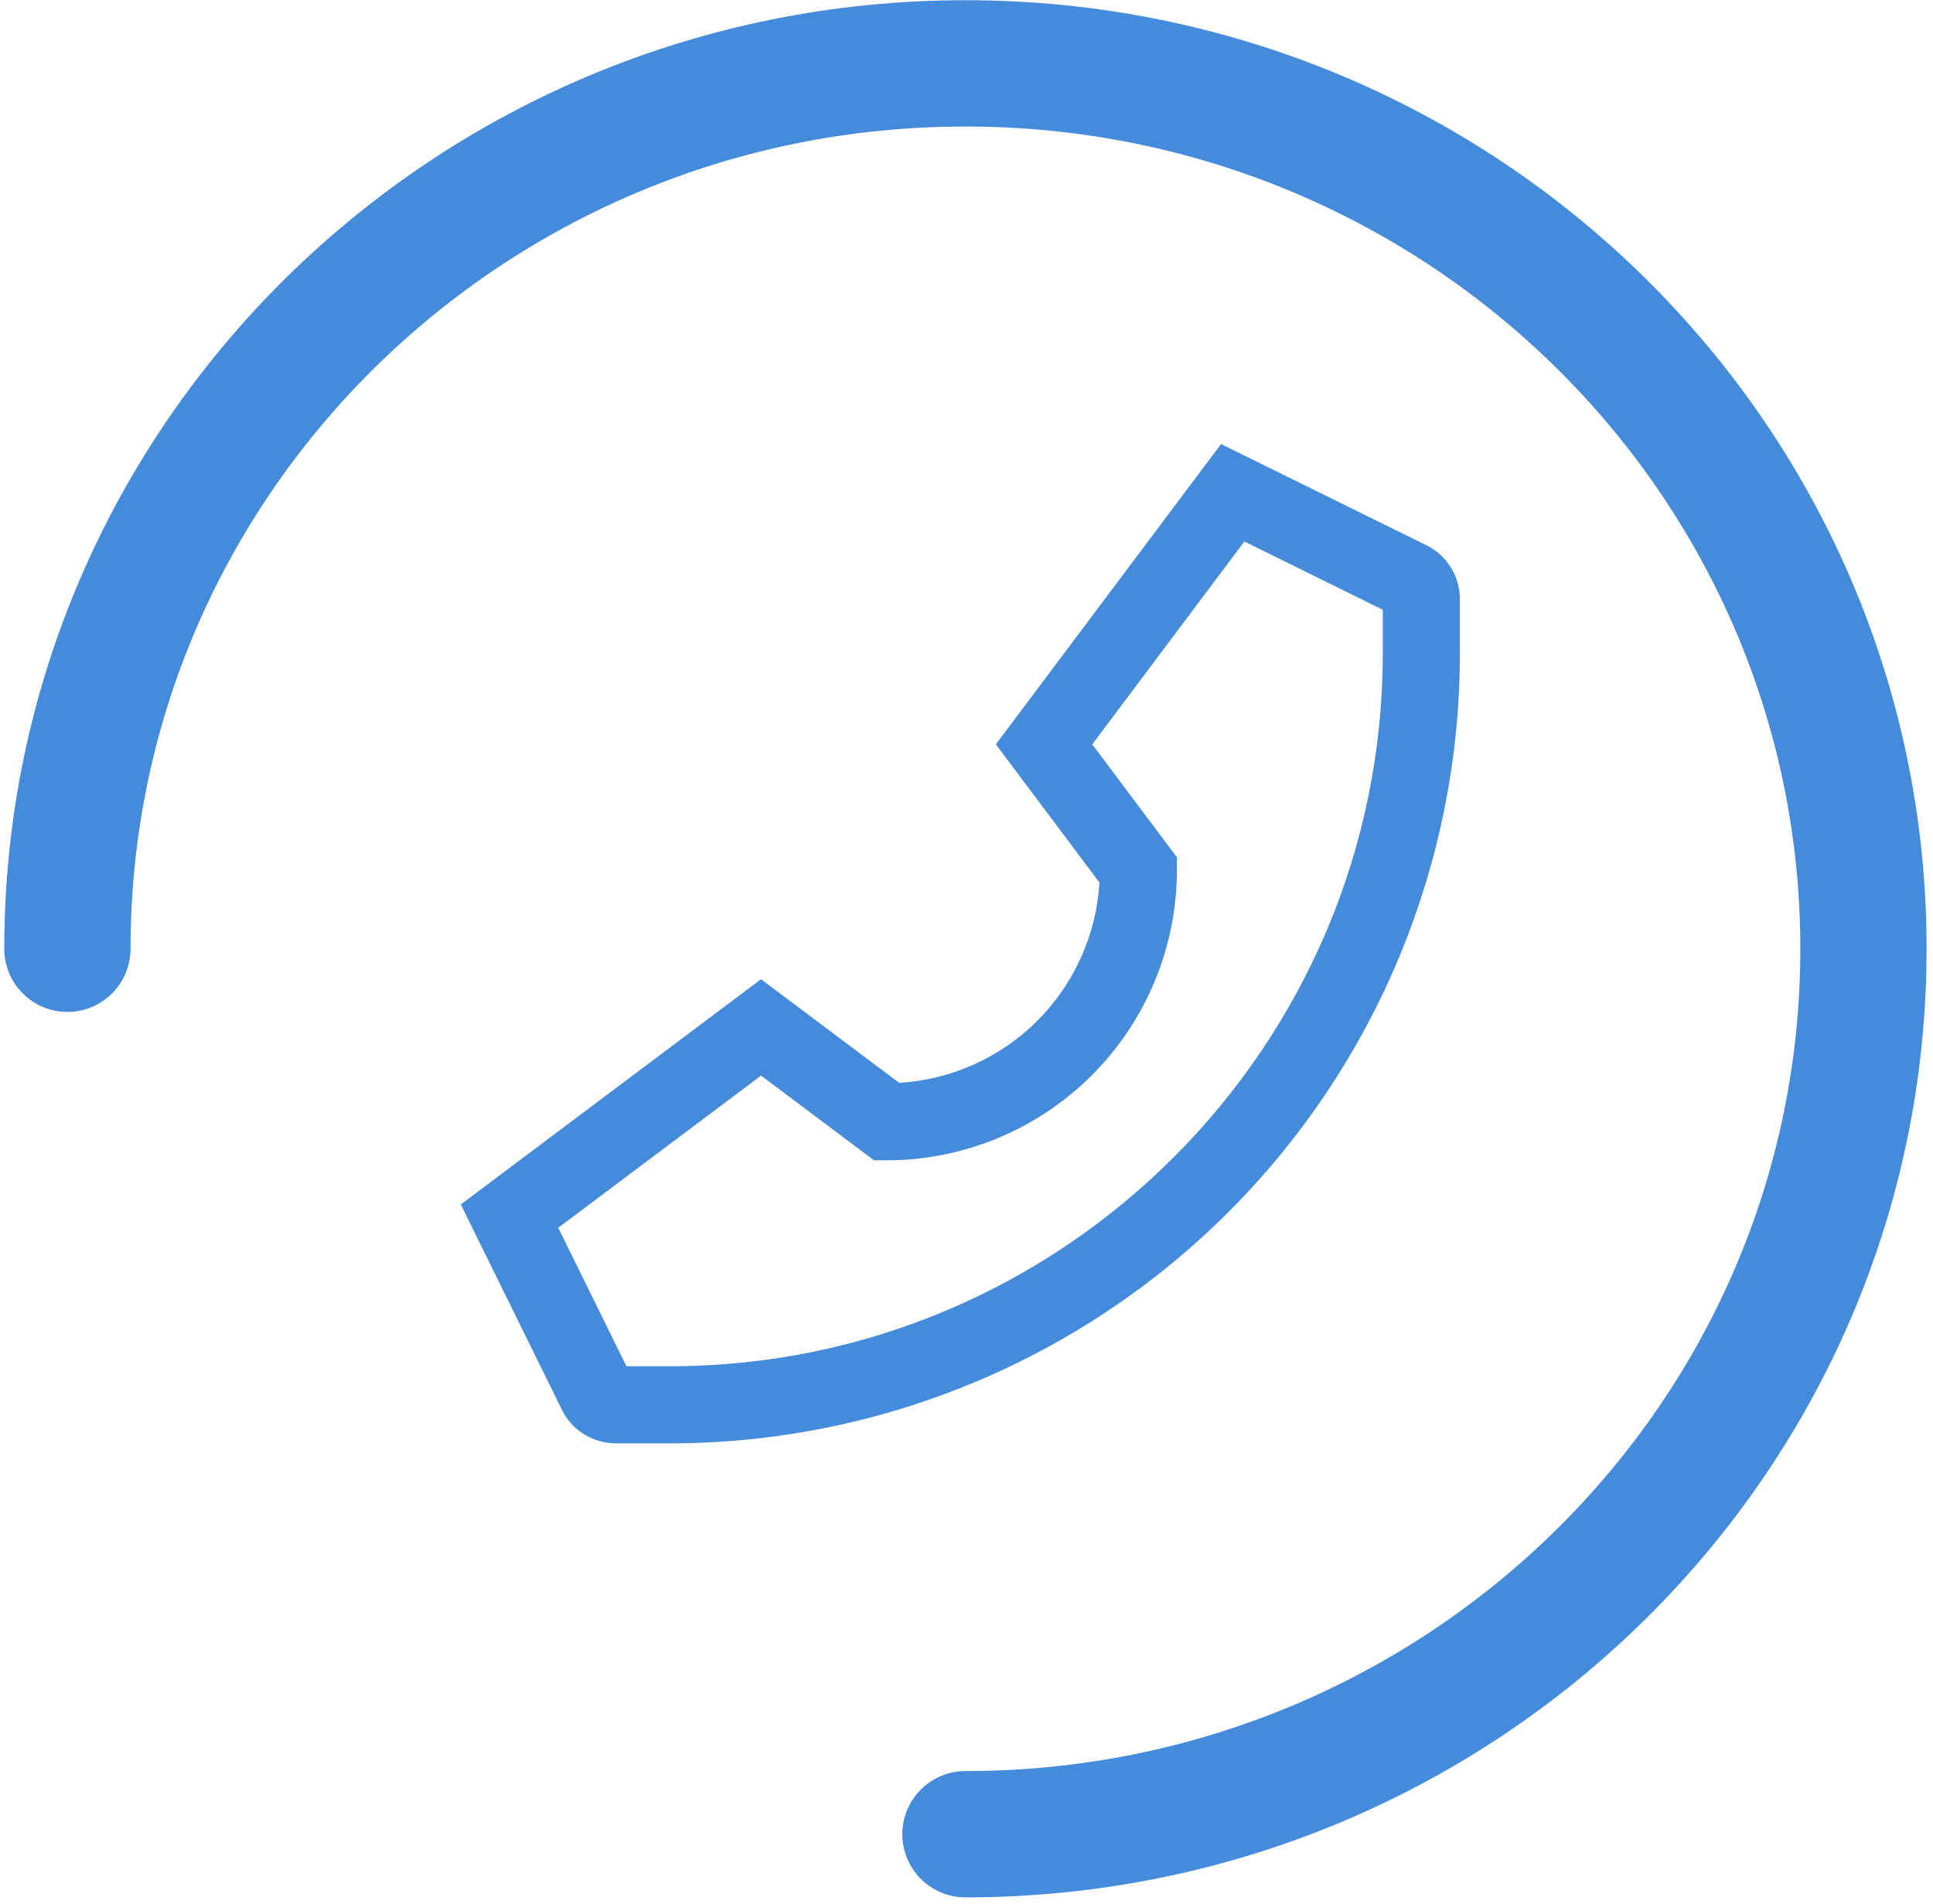 <svg width="199" height="196" viewBox="0 0 199 196" fill="none" xmlns="http://www.w3.org/2000/svg">
<path d="M99.39 188.792C150.449 188.792 191.841 147.989 191.841 97.657C191.841 47.325 150.449 6.522 99.39 6.522C48.331 6.522 6.939 47.325 6.939 97.657" stroke="#448CDB" stroke-width="13" stroke-linecap="round" stroke-linejoin="round"/>
<path d="M147.353 56.394L147.183 56.288L125.704 45.706L102.521 76.617L113.187 90.839C112.867 96.203 110.593 101.263 106.793 105.062C102.994 108.862 97.934 111.136 92.57 111.455L78.348 100.789L47.438 123.972L57.931 145.272L58.02 145.451L58.126 145.621C58.686 146.523 59.468 147.267 60.397 147.782C61.325 148.297 62.371 148.566 63.433 148.562H68.975C79.654 148.562 90.228 146.459 100.094 142.372C109.96 138.285 118.925 132.296 126.476 124.744C134.027 117.193 140.017 108.229 144.104 98.363C148.19 88.497 150.294 77.922 150.294 67.243V61.701C150.297 60.639 150.029 59.593 149.514 58.665C148.999 57.736 148.255 56.954 147.353 56.394ZM142.356 67.243C142.356 107.706 109.437 140.625 68.975 140.625H64.49L57.469 126.371L78.35 110.711L89.975 119.429H91.298C99.216 119.42 106.807 116.271 112.405 110.672C118.004 105.073 121.154 97.482 121.162 89.564V88.242L112.444 76.617L128.103 55.737L142.356 62.76V67.243Z" fill="#448CDB"/>
</svg>

